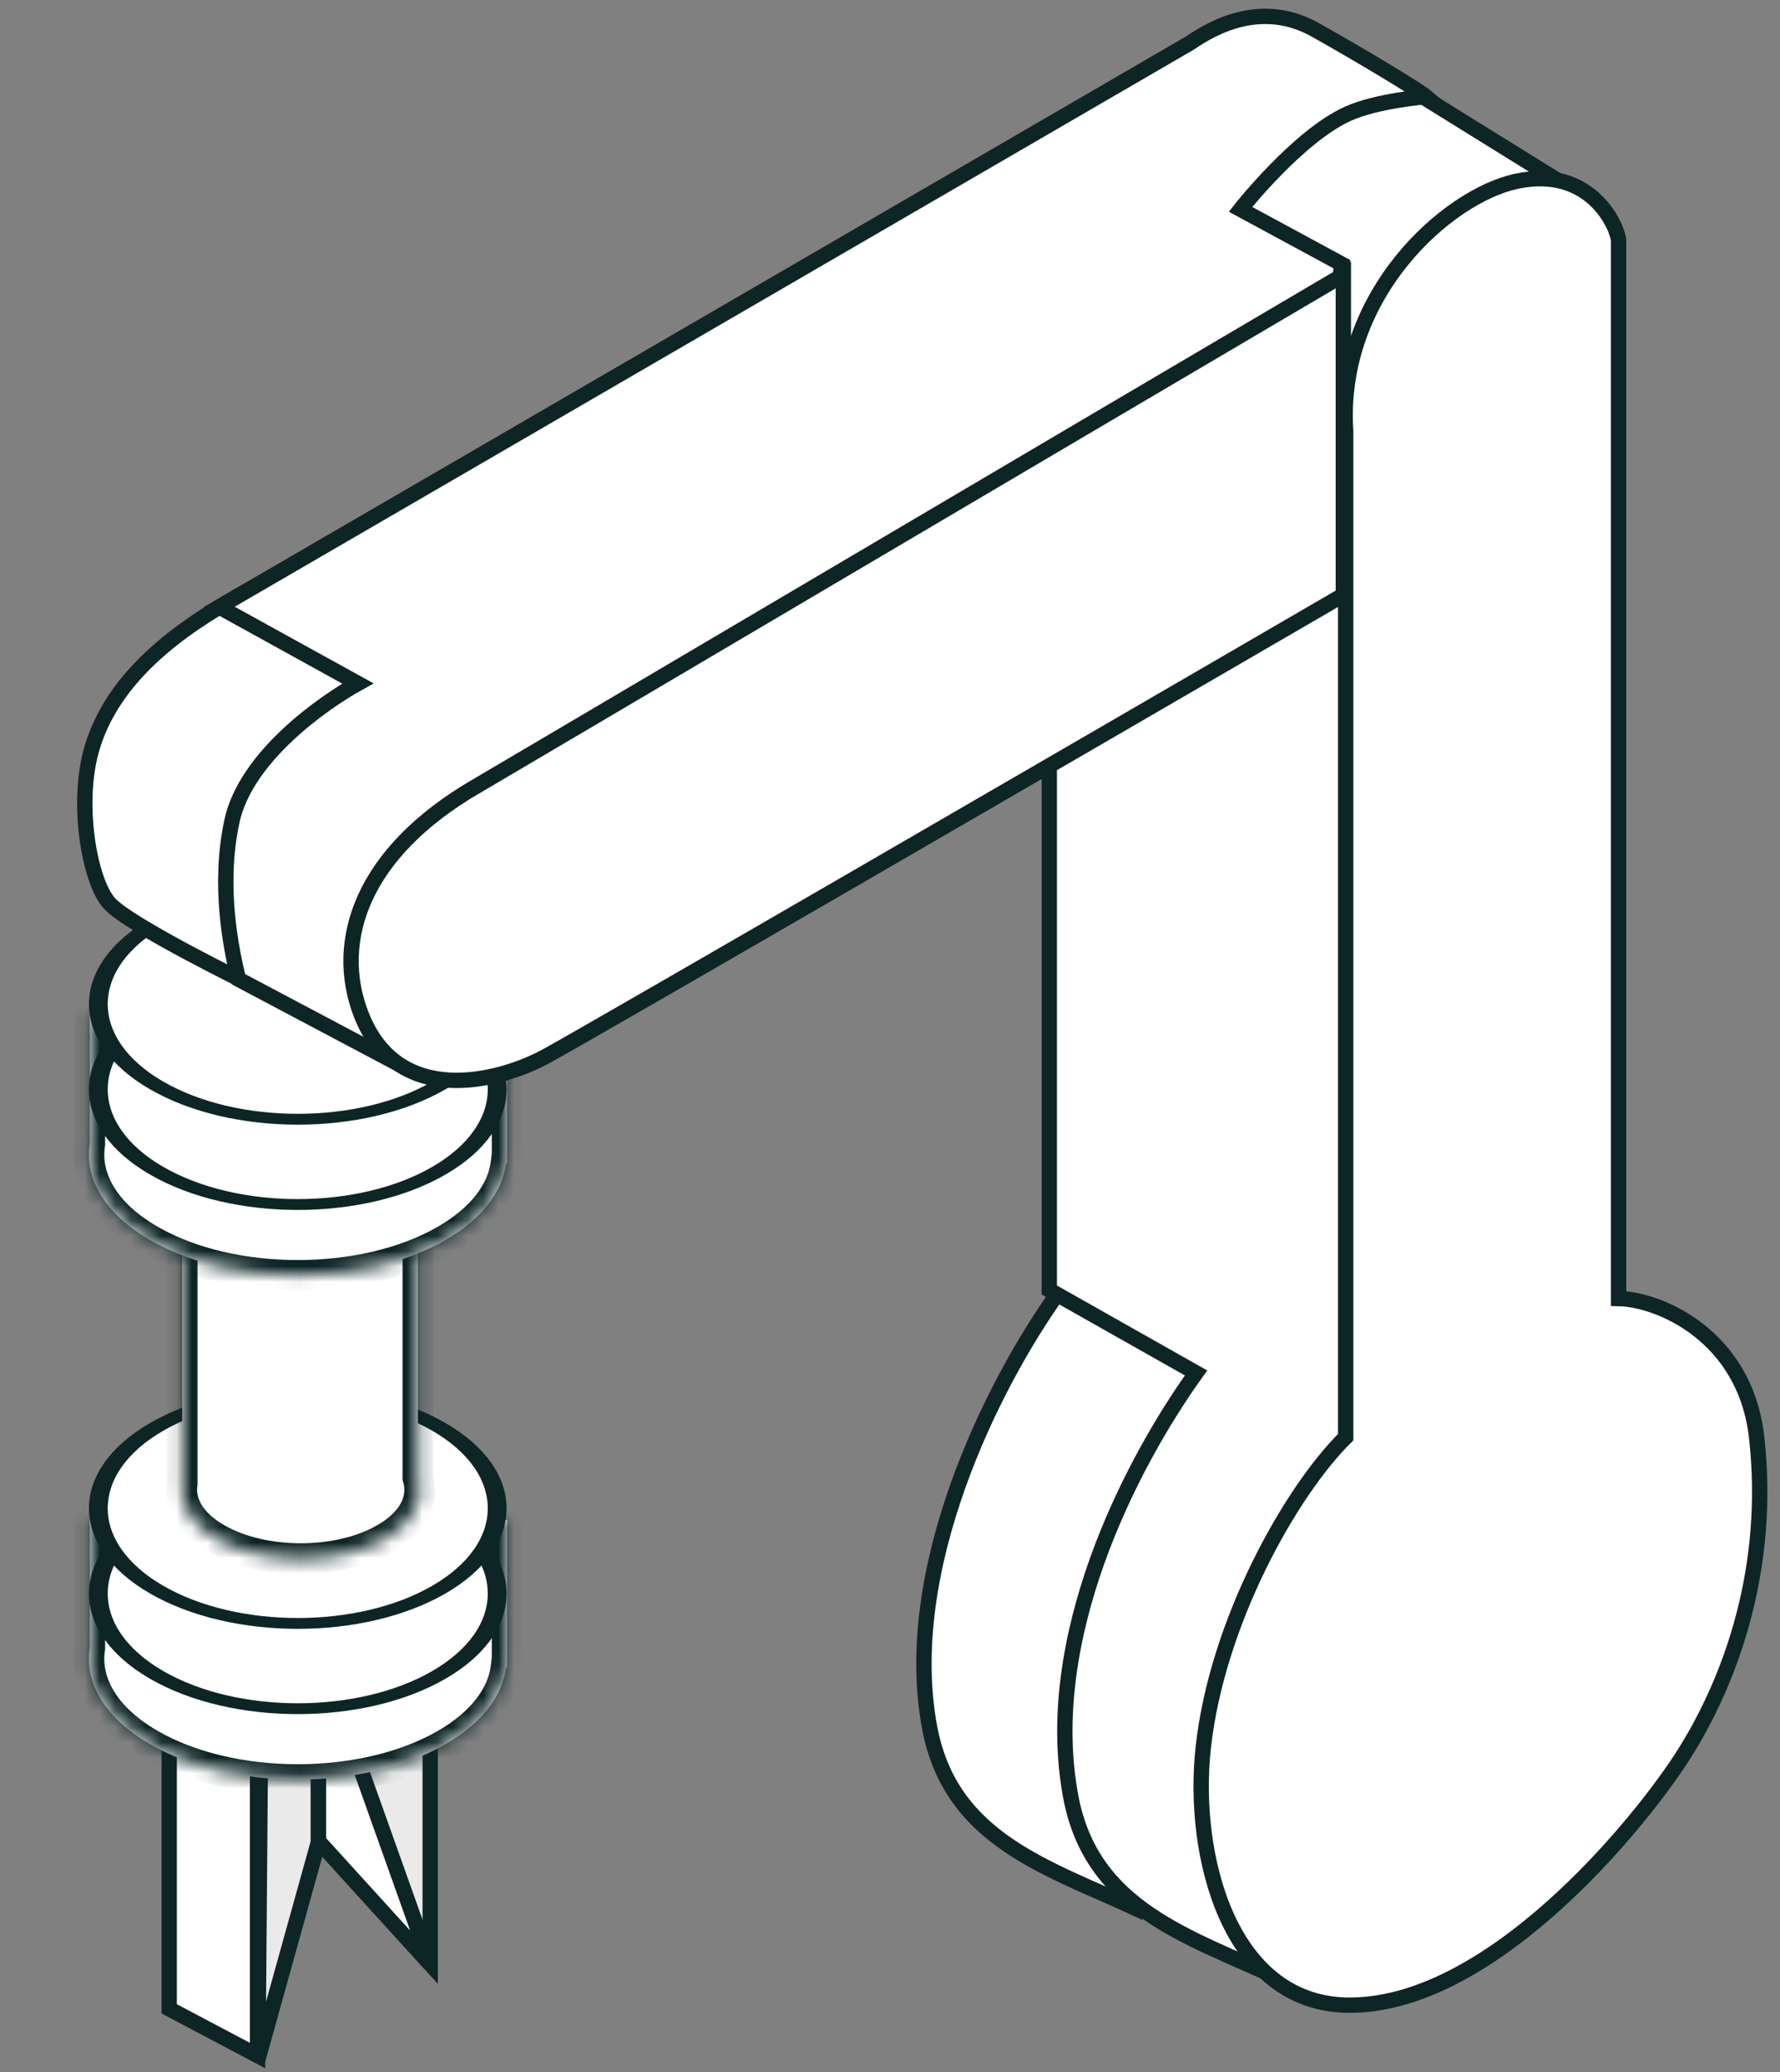 <svg width="116" height="135" viewBox="0 0 116 135" fill="none" xmlns="http://www.w3.org/2000/svg">
<rect x="0" y="0" width="116" height="135" fill="#808080" stroke="none"/>
<path d="M68.984 84.185L78.332 87.956L86.364 88.992L74.147 124.383C68.336 121.671 61.968 119.881 60.588 112.568C58.651 102.302 64.609 90.286 68.984 84.185Z" fill="white" stroke="#0E2526"/>
<path d="M68.38 84.034V41.348L93.156 31.734L95.559 93.487L83.342 128.878C77.531 126.166 71.163 124.377 69.783 117.063C67.846 106.797 73.57 95.54 77.945 89.439L68.38 84.034Z" fill="white" stroke="#0E2526"/>
<path d="M84.416 28.787L78.329 14.671L83.149 8.392L91.172 5.343L102.641 12.455L95.943 36.797L84.416 28.787Z" fill="white" stroke="#0E2526"/>
<path d="M20.753 119.936V101.39L28.035 106.163L28.035 127.943L20.753 119.936Z" fill="#EAEAEA" stroke="#0E2526"/>
<path d="M20.753 119.936V107.502L28.035 127.943L20.753 119.936Z" fill="white" stroke="#0E2526"/>
<path d="M11.026 130.863V111.844L16.786 112.714V133.907L11.026 130.863Z" fill="white" stroke="#0E2526"/>
<path d="M20.742 120.027L16.807 134.164L16.975 113.526L20.742 113.222V120.027Z" fill="#EAEAEA" stroke="#0E2526"/>
<mask id="path-8-inside-1" fill="white">
<path fill-rule="evenodd" clip-rule="evenodd" d="M33.05 99.007H5.851V107.362C5.502 109.602 6.812 111.912 9.782 113.627C15.096 116.695 23.712 116.695 29.026 113.627C31.439 112.234 32.756 110.447 32.978 108.625H33.05V99.007Z"/>
</mask>
<path fill-rule="evenodd" clip-rule="evenodd" d="M33.05 99.007H5.851V107.362C5.502 109.602 6.812 111.912 9.782 113.627C15.096 116.695 23.712 116.695 29.026 113.627C31.439 112.234 32.756 110.447 32.978 108.625H33.05V99.007Z" fill="white"/>
<path d="M5.851 99.007V98.007H4.851V99.007H5.851ZM33.05 99.007H34.05V98.007H33.05V99.007ZM5.851 107.362L6.839 107.516L6.851 107.44V107.362H5.851ZM9.782 113.627L9.282 114.493L9.282 114.493L9.782 113.627ZM29.026 113.627L28.526 112.761L28.526 112.761L29.026 113.627ZM32.978 108.625V107.625H32.092L31.985 108.504L32.978 108.625ZM33.05 108.625V109.625H34.05V108.625H33.05ZM5.851 100.007H33.05V98.007H5.851V100.007ZM6.851 107.362V99.007H4.851V107.362H6.851ZM10.282 112.761C7.516 111.164 6.577 109.197 6.839 107.516L4.863 107.208C4.426 110.007 6.108 112.661 9.282 114.493L10.282 112.761ZM28.526 112.761C26.056 114.187 22.757 114.928 19.404 114.928C16.05 114.928 12.751 114.187 10.282 112.761L9.282 114.493C12.127 116.136 15.792 116.928 19.404 116.928C23.015 116.928 26.681 116.136 29.526 114.493L28.526 112.761ZM31.985 108.504C31.814 109.911 30.772 111.464 28.526 112.761L29.526 114.493C32.106 113.003 33.699 110.984 33.971 108.745L31.985 108.504ZM33.05 107.625H32.978V109.625H33.05V107.625ZM32.05 99.007V108.625H34.05V99.007H32.05Z" fill="#0E2526" mask="url(#path-8-inside-1)"/>
<circle r="10.611" transform="matrix(0.866 0.5 -0.866 0.5 19.404 103.808)" fill="white" stroke="#0E2526"/>
<circle r="10.611" transform="matrix(0.866 0.5 -0.866 0.5 19.404 98.253)" fill="white" stroke="#0E2526"/>
<mask id="path-12-inside-2" fill="white">
<path fill-rule="evenodd" clip-rule="evenodd" d="M27.233 77.662H11.874V96.657C11.677 97.933 12.424 99.248 14.115 100.224C17.144 101.973 22.055 101.973 25.083 100.224C26.948 99.147 27.665 97.659 27.233 96.265V77.662Z"/>
</mask>
<path fill-rule="evenodd" clip-rule="evenodd" d="M27.233 77.662H11.874V96.657C11.677 97.933 12.424 99.248 14.115 100.224C17.144 101.973 22.055 101.973 25.083 100.224C26.948 99.147 27.665 97.659 27.233 96.265V77.662Z" fill="white"/>
<path d="M11.874 77.662V76.662H10.874V77.662H11.874ZM27.233 77.662H28.233V76.662H27.233V77.662ZM11.874 96.657L12.863 96.81L12.874 96.734V96.657H11.874ZM14.115 100.224L13.615 101.09L13.615 101.09L14.115 100.224ZM25.083 100.224L25.583 101.09L25.583 101.09L25.083 100.224ZM27.233 96.265H26.233V96.417L26.278 96.561L27.233 96.265ZM11.874 78.662H27.233V76.662H11.874V78.662ZM12.874 96.657V77.662H10.874V96.657H12.874ZM14.615 99.358C13.128 98.499 12.752 97.527 12.863 96.81L10.886 96.504C10.602 98.338 11.72 99.996 13.615 101.09L14.615 99.358ZM24.583 99.358C23.257 100.124 21.455 100.535 19.599 100.535C17.743 100.535 15.942 100.124 14.615 99.358L13.615 101.09C15.317 102.073 17.485 102.535 19.599 102.535C21.713 102.535 23.881 102.073 25.583 101.09L24.583 99.358ZM26.278 96.561C26.519 97.341 26.219 98.414 24.583 99.358L25.583 101.09C27.677 99.881 28.81 97.977 28.188 95.969L26.278 96.561ZM26.233 77.662V96.265H28.233V77.662H26.233Z" fill="#0E2526" mask="url(#path-12-inside-2)"/>
<mask id="path-14-inside-3" fill="white">
<path fill-rule="evenodd" clip-rule="evenodd" d="M33.05 66.163H5.851V74.518C5.502 76.758 6.812 79.068 9.782 80.783C15.096 83.851 23.712 83.851 29.026 80.783C31.439 79.39 32.756 77.603 32.978 75.781H33.05V66.163Z"/>
</mask>
<path fill-rule="evenodd" clip-rule="evenodd" d="M33.05 66.163H5.851V74.518C5.502 76.758 6.812 79.068 9.782 80.783C15.096 83.851 23.712 83.851 29.026 80.783C31.439 79.39 32.756 77.603 32.978 75.781H33.05V66.163Z" fill="white"/>
<path d="M5.851 66.163V65.163H4.851V66.163H5.851ZM33.05 66.163H34.05V65.163H33.05V66.163ZM5.851 74.518L6.839 74.672L6.851 74.596V74.518H5.851ZM9.782 80.783L9.282 81.649L9.282 81.649L9.782 80.783ZM29.026 80.783L28.526 79.917L28.526 79.917L29.026 80.783ZM32.978 75.781V74.781H32.092L31.985 75.66L32.978 75.781ZM33.05 75.781V76.781H34.05V75.781H33.05ZM5.851 67.163H33.05V65.163H5.851V67.163ZM6.851 74.518V66.163H4.851V74.518H6.851ZM10.282 79.917C7.516 78.32 6.577 76.353 6.839 74.672L4.863 74.364C4.426 77.163 6.108 79.816 9.282 81.649L10.282 79.917ZM28.526 79.917C26.056 81.343 22.757 82.084 19.404 82.084C16.05 82.084 12.751 81.343 10.282 79.917L9.282 81.649C12.127 83.291 15.792 84.084 19.404 84.084C23.015 84.084 26.681 83.291 29.526 81.649L28.526 79.917ZM31.985 75.66C31.814 77.067 30.772 78.62 28.526 79.917L29.526 81.649C32.106 80.159 33.699 78.14 33.971 75.901L31.985 75.66ZM33.05 74.781H32.978V76.781H33.05V74.781ZM32.05 66.163V75.781H34.05V66.163H32.05Z" fill="#0E2526" mask="url(#path-14-inside-3)"/>
<circle r="10.611" transform="matrix(0.866 0.5 -0.866 0.5 19.404 70.964)" fill="white" stroke="#0E2526"/>
<circle r="10.611" transform="matrix(0.866 0.5 -0.866 0.5 19.404 65.409)" fill="white" stroke="#0E2526"/>
<path d="M6.006 48.696C7.615 43.321 13.07 40.204 16.095 38.494L29.509 43.679L16.415 64.185C16.415 64.185 8.415 60.292 7.117 58.832C5.819 57.372 4.933 52.28 6.006 48.696Z" fill="white" stroke="#0E2526"/>
<path d="M15.537 63.789L26 69.332L84.94 33.635L87.453 17.213L80.842 13.636C80.842 13.636 84.571 8.895 87.834 7.413C89.716 6.558 92.938 6.295 92.938 6.295C92.46 5.888 88.788 3.669 85.736 1.955C82.301 0.025 79.195 1.672 77.548 2.802L14.283 39.536L23.321 44.523C21.14 45.734 16.028 49.258 15.114 53.497C14.2 57.735 15.07 61.832 15.537 63.789Z" fill="white" stroke="#0E2526"/>
<path d="M31.05 51.213C32.755 50.223 69.591 28.466 87.543 17.909V38.763C71.19 48.264 37.89 67.582 35.506 68.853C32.527 70.442 25.91 72.235 23.527 66.057C21.713 61.355 23.527 55.579 31.05 51.213Z" fill="white" stroke="#0E2526"/>
<path d="M87.696 93.624V28.085C87.11 19.202 94.31 12.787 98.799 11.815C103.757 10.74 105.48 14.9 105.48 15.711V84.591C108.1 84.636 113.726 86.984 114.476 93.624C115.424 102.025 112.88 109.315 109.744 114.271C106.887 118.786 97.054 130.862 87.696 130.62C80.136 130.424 77.634 120.926 78.414 113.841C79.314 105.667 84.108 97.167 87.696 93.624Z" fill="white" stroke="#0E2526"/>
</svg>
